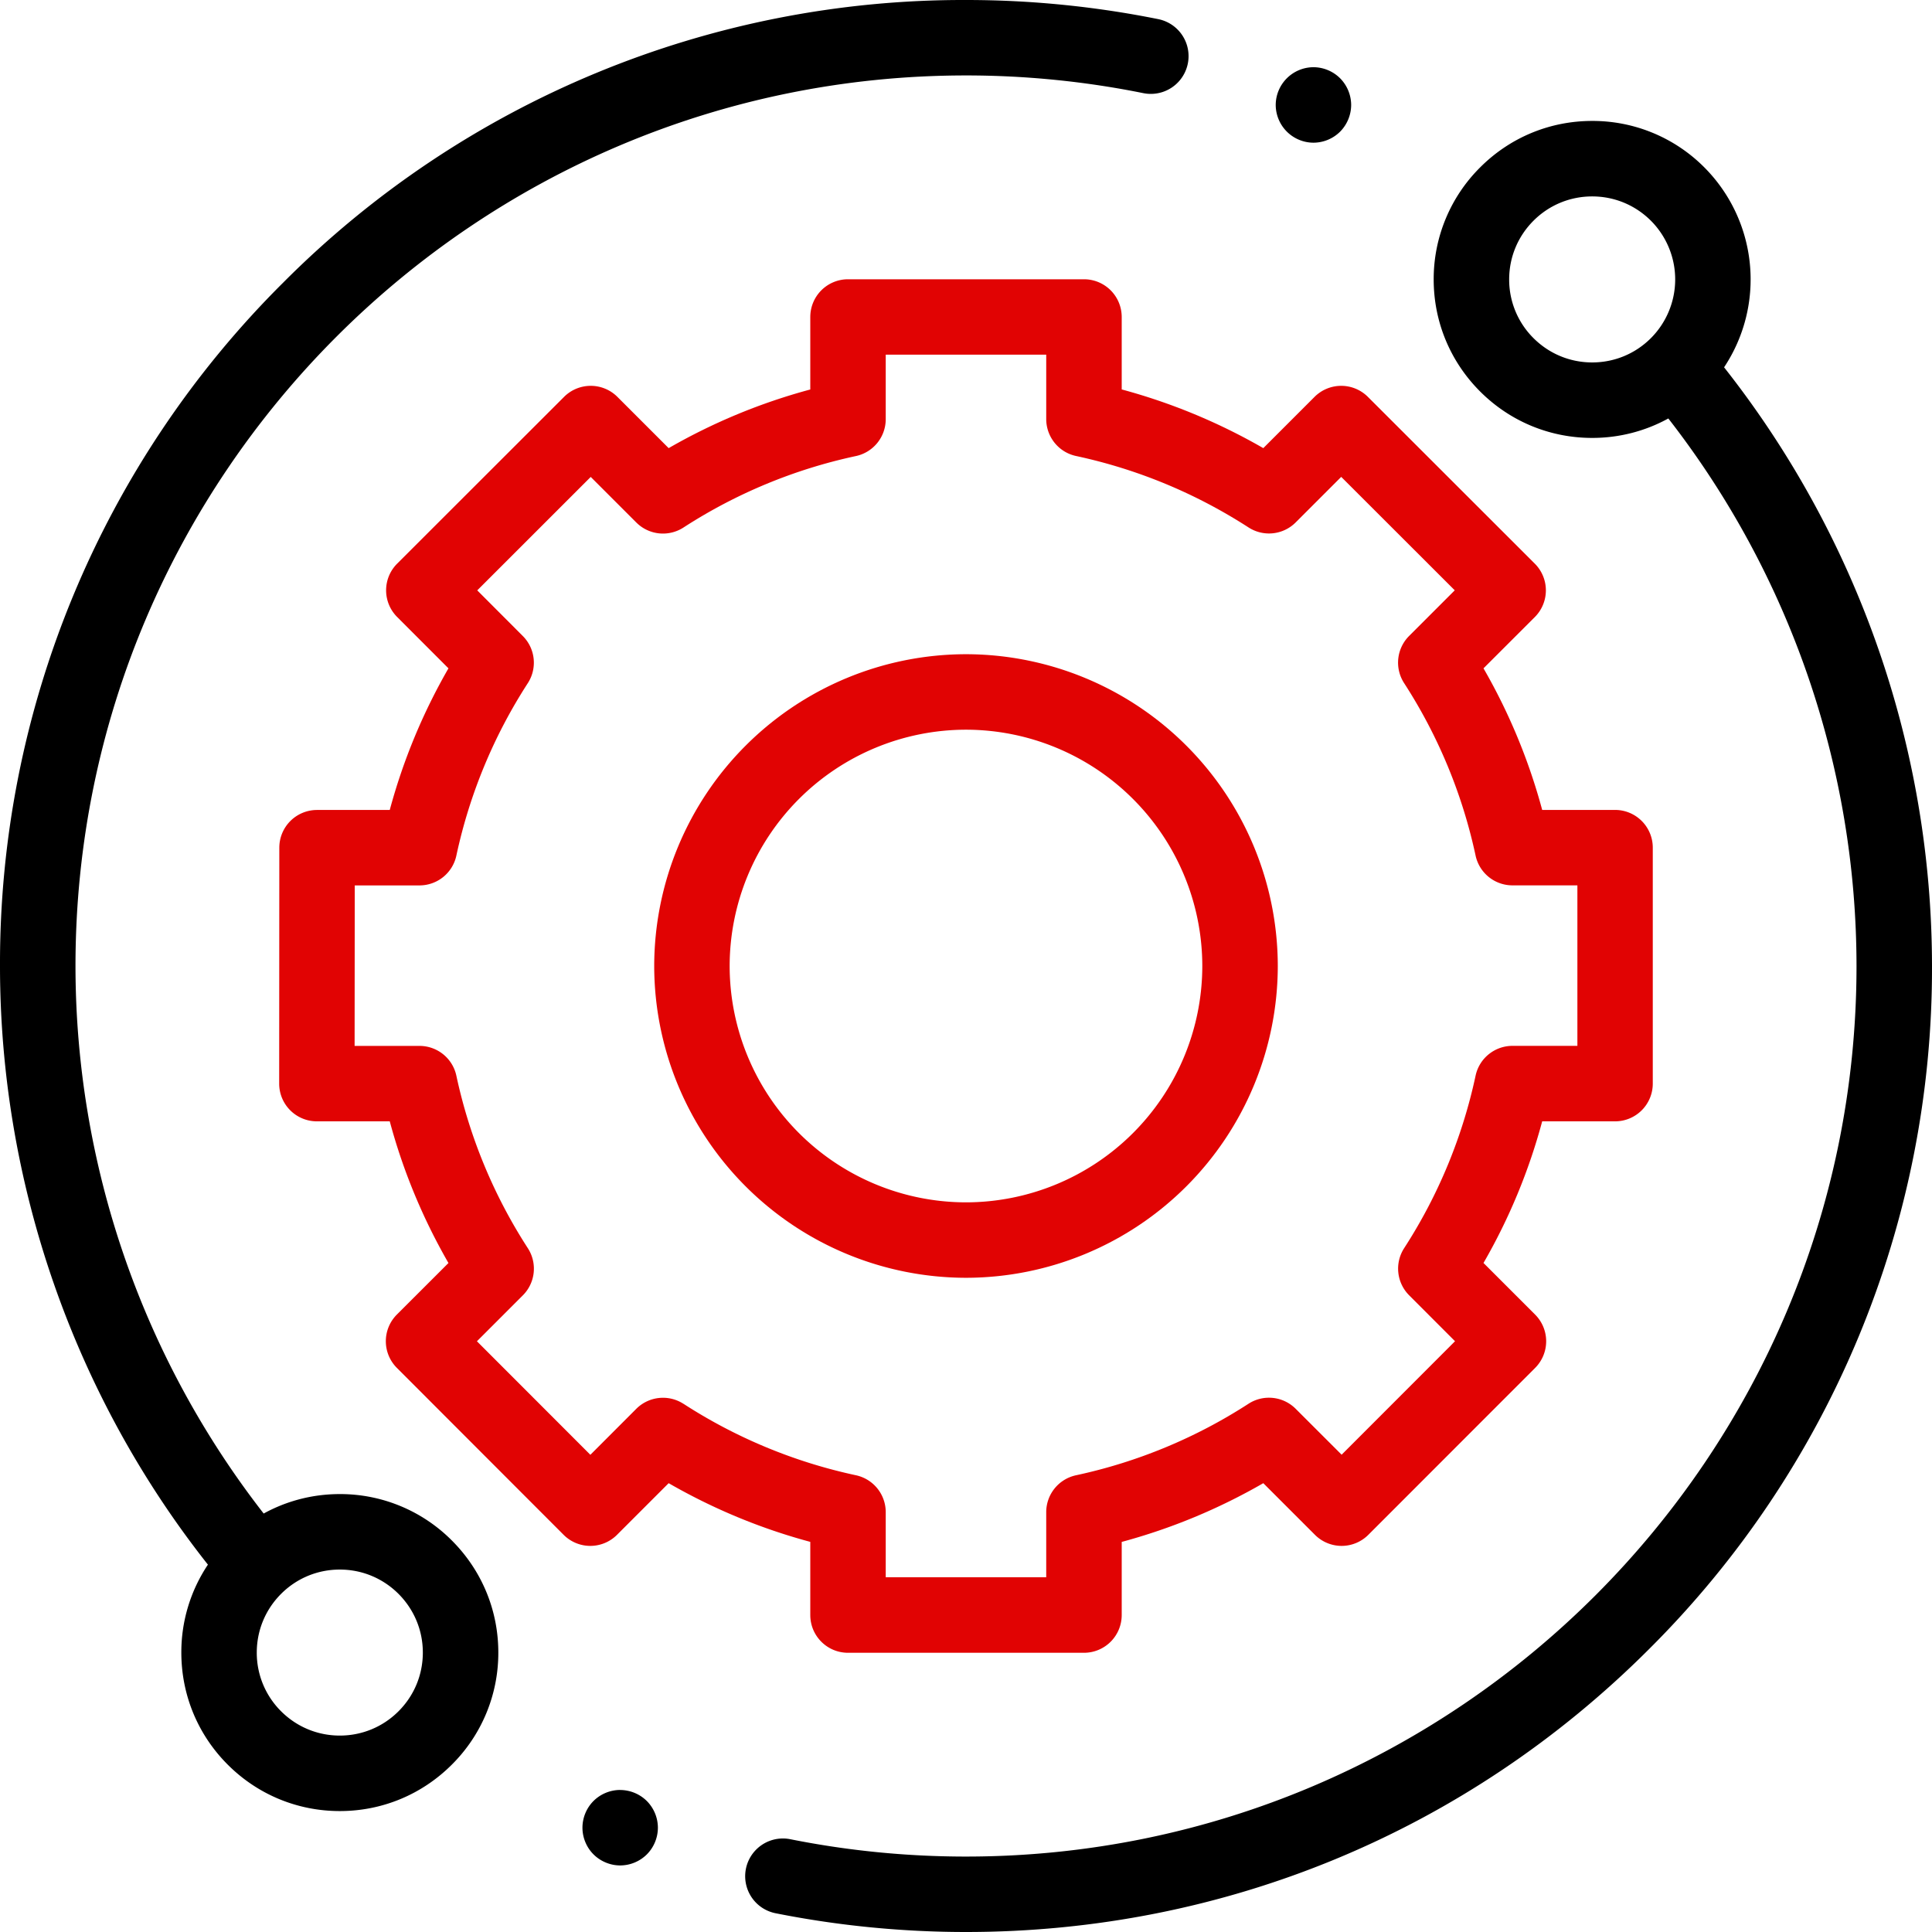 <svg width="42" height="42" fill="none" xmlns="http://www.w3.org/2000/svg">
  <g clip-path="url(#prefix__clip0)">
    <path
      d="M7.387 32.48c-.588 0-1.153.147-1.655.423A19.395 19.395 0 011.641 21C1.64 10.325 10.325 1.64 21 1.64c1.298 0 2.595.13 3.855.385A.82.82 0 0025.18.416 21.156 21.156 0 0021 0 20.863 20.863 0 006.15 6.15 20.863 20.863 0 000 21c0 4.718 1.602 9.323 4.52 13.014a3.42 3.42 0 00-.578 1.911c0 .92.358 1.786 1.009 2.437.65.65 1.516 1.009 2.436 1.009.92 0 1.785-.359 2.436-1.01a3.422 3.422 0 001.01-2.436c0-.92-.359-1.785-1.01-2.436a3.423 3.423 0 00-2.436-1.009zm1.276 4.722c-.34.34-.794.528-1.276.528s-.935-.188-1.276-.528a1.793 1.793 0 01-.529-1.276c0-.483.188-.936.529-1.277.34-.34.794-.528 1.276-.528s.935.188 1.276.528c.34.341.529.794.529 1.276 0 .483-.188.936-.529 1.277zM37.48 7.985a3.451 3.451 0 00-.43-4.347 3.424 3.424 0 00-2.437-1.009c-.92 0-1.786.359-2.436 1.01a3.423 3.423 0 00-1.01 2.435c0 .92.359 1.786 1.01 2.437.65.65 1.516 1.009 2.436 1.009.588 0 1.153-.147 1.655-.423A19.395 19.395 0 0140.359 21c0 10.675-8.684 19.36-19.36 19.36-1.284 0-2.569-.127-3.818-.377a.82.82 0 00-.322 1.609c1.355.27 2.748.408 4.14.408 5.61 0 10.884-2.184 14.85-6.15A20.862 20.862 0 0042 21 21.04 21.04 0 0037.48 7.985zm-4.143-.634a1.793 1.793 0 01-.529-1.277c0-.481.188-.935.529-1.276.34-.34.794-.528 1.276-.528s.935.188 1.276.528a1.807 1.807 0 010 2.553c-.34.34-.794.528-1.276.528s-.935-.188-1.276-.528z"
      fill="#000" />
    <path
      d="M17.615 35.11c0 .453.367.82.82.82h5.13a.82.82 0 00.82-.82v-1.59c1.078-.291 2.11-.719 3.078-1.277l1.123 1.123a.82.82 0 001.16 0l3.626-3.628a.82.82 0 000-1.16l-1.122-1.122c.559-.969.986-2 1.276-3.079h1.584a.82.82 0 00.82-.82v-5.13a.82.82 0 00-.82-.82h-1.584a12.847 12.847 0 00-1.276-3.078l1.116-1.115a.821.821 0 000-1.16l-3.629-3.626a.82.82 0 00-1.16 0l-1.114 1.114c-.969-.558-2-.985-3.078-1.276V6.891a.82.82 0 00-.82-.82h-5.13a.82.82 0 00-.82.82v1.576c-1.078.29-2.11.717-3.079 1.275l-1.114-1.114a.82.82 0 00-1.16 0l-3.628 3.625a.82.82 0 000 1.16l1.115 1.116c-.558.97-.985 2-1.276 3.079H6.892a.82.82 0 00-.82.82l-.003 5.129a.82.82 0 00.82.82h1.584c.29 1.079.718 2.11 1.276 3.08l-1.121 1.12a.82.82 0 000 1.16l3.625 3.629a.82.82 0 001.16 0l1.123-1.123c.97.558 2 .986 3.079 1.276v1.59zm-2.757-4.592a.82.82 0 00-1.026.109l-.998.999-2.466-2.468.998-.998a.82.82 0 00.109-1.025 11.228 11.228 0 01-1.554-3.75.82.82 0 00-.802-.648h-1.41l.003-3.489h1.407a.82.82 0 00.802-.648 11.23 11.23 0 011.554-3.75.82.82 0 00-.11-1.024l-.99-.992 2.467-2.466.99.99a.82.82 0 001.026.11 11.224 11.224 0 013.75-1.554.82.82 0 00.647-.802V7.71h3.489v1.4c0 .387.27.722.648.803 1.337.287 2.599.81 3.75 1.553a.82.82 0 001.025-.109l.99-.99 2.468 2.466-.991.991a.82.82 0 00-.11 1.026 11.234 11.234 0 011.554 3.75.82.82 0 00.803.647h1.41v3.489h-1.41a.82.82 0 00-.803.648 11.225 11.225 0 01-1.553 3.75.82.82 0 00.109 1.025l.997.998-2.465 2.467-.999-.998a.82.82 0 00-1.025-.11 11.238 11.238 0 01-3.75 1.555.82.82 0 00-.648.802v1.415h-3.489v-1.415a.82.82 0 00-.647-.802 11.232 11.232 0 01-3.75-1.554z"
      fill="#E10303" />
    <path
      d="M27.778 21A6.786 6.786 0 0021 14.222 6.786 6.786 0 0014.222 21 6.786 6.786 0 0021 27.778 6.786 6.786 0 0027.778 21zm-11.916 0A5.143 5.143 0 0121 15.863 5.143 5.143 0 0126.137 21 5.143 5.143 0 0121 26.138 5.143 5.143 0 0115.862 21z"
      fill="#E10303" />
    <path
      d="M28.553 3.102a.826.826 0 00.58-.24.83.83 0 00.24-.58.829.829 0 00-.24-.58.826.826 0 00-.58-.241.824.824 0 00-.82.82.824.824 0 00.82.821zM13.482 38.912a.827.827 0 00-.58.24.827.827 0 00-.24.58c0 .217.088.428.24.58.153.153.365.241.58.241a.827.827 0 00.58-.24.827.827 0 00.24-.58.827.827 0 00-.24-.58.827.827 0 00-.58-.24z"
      fill="#000" />
  </g>
  <defs>
    <clipPath id="prefix__clip0">
      <path fill="#fff" d="M0 0h42v42H0z" />
    </clipPath>
  </defs>
</svg>
